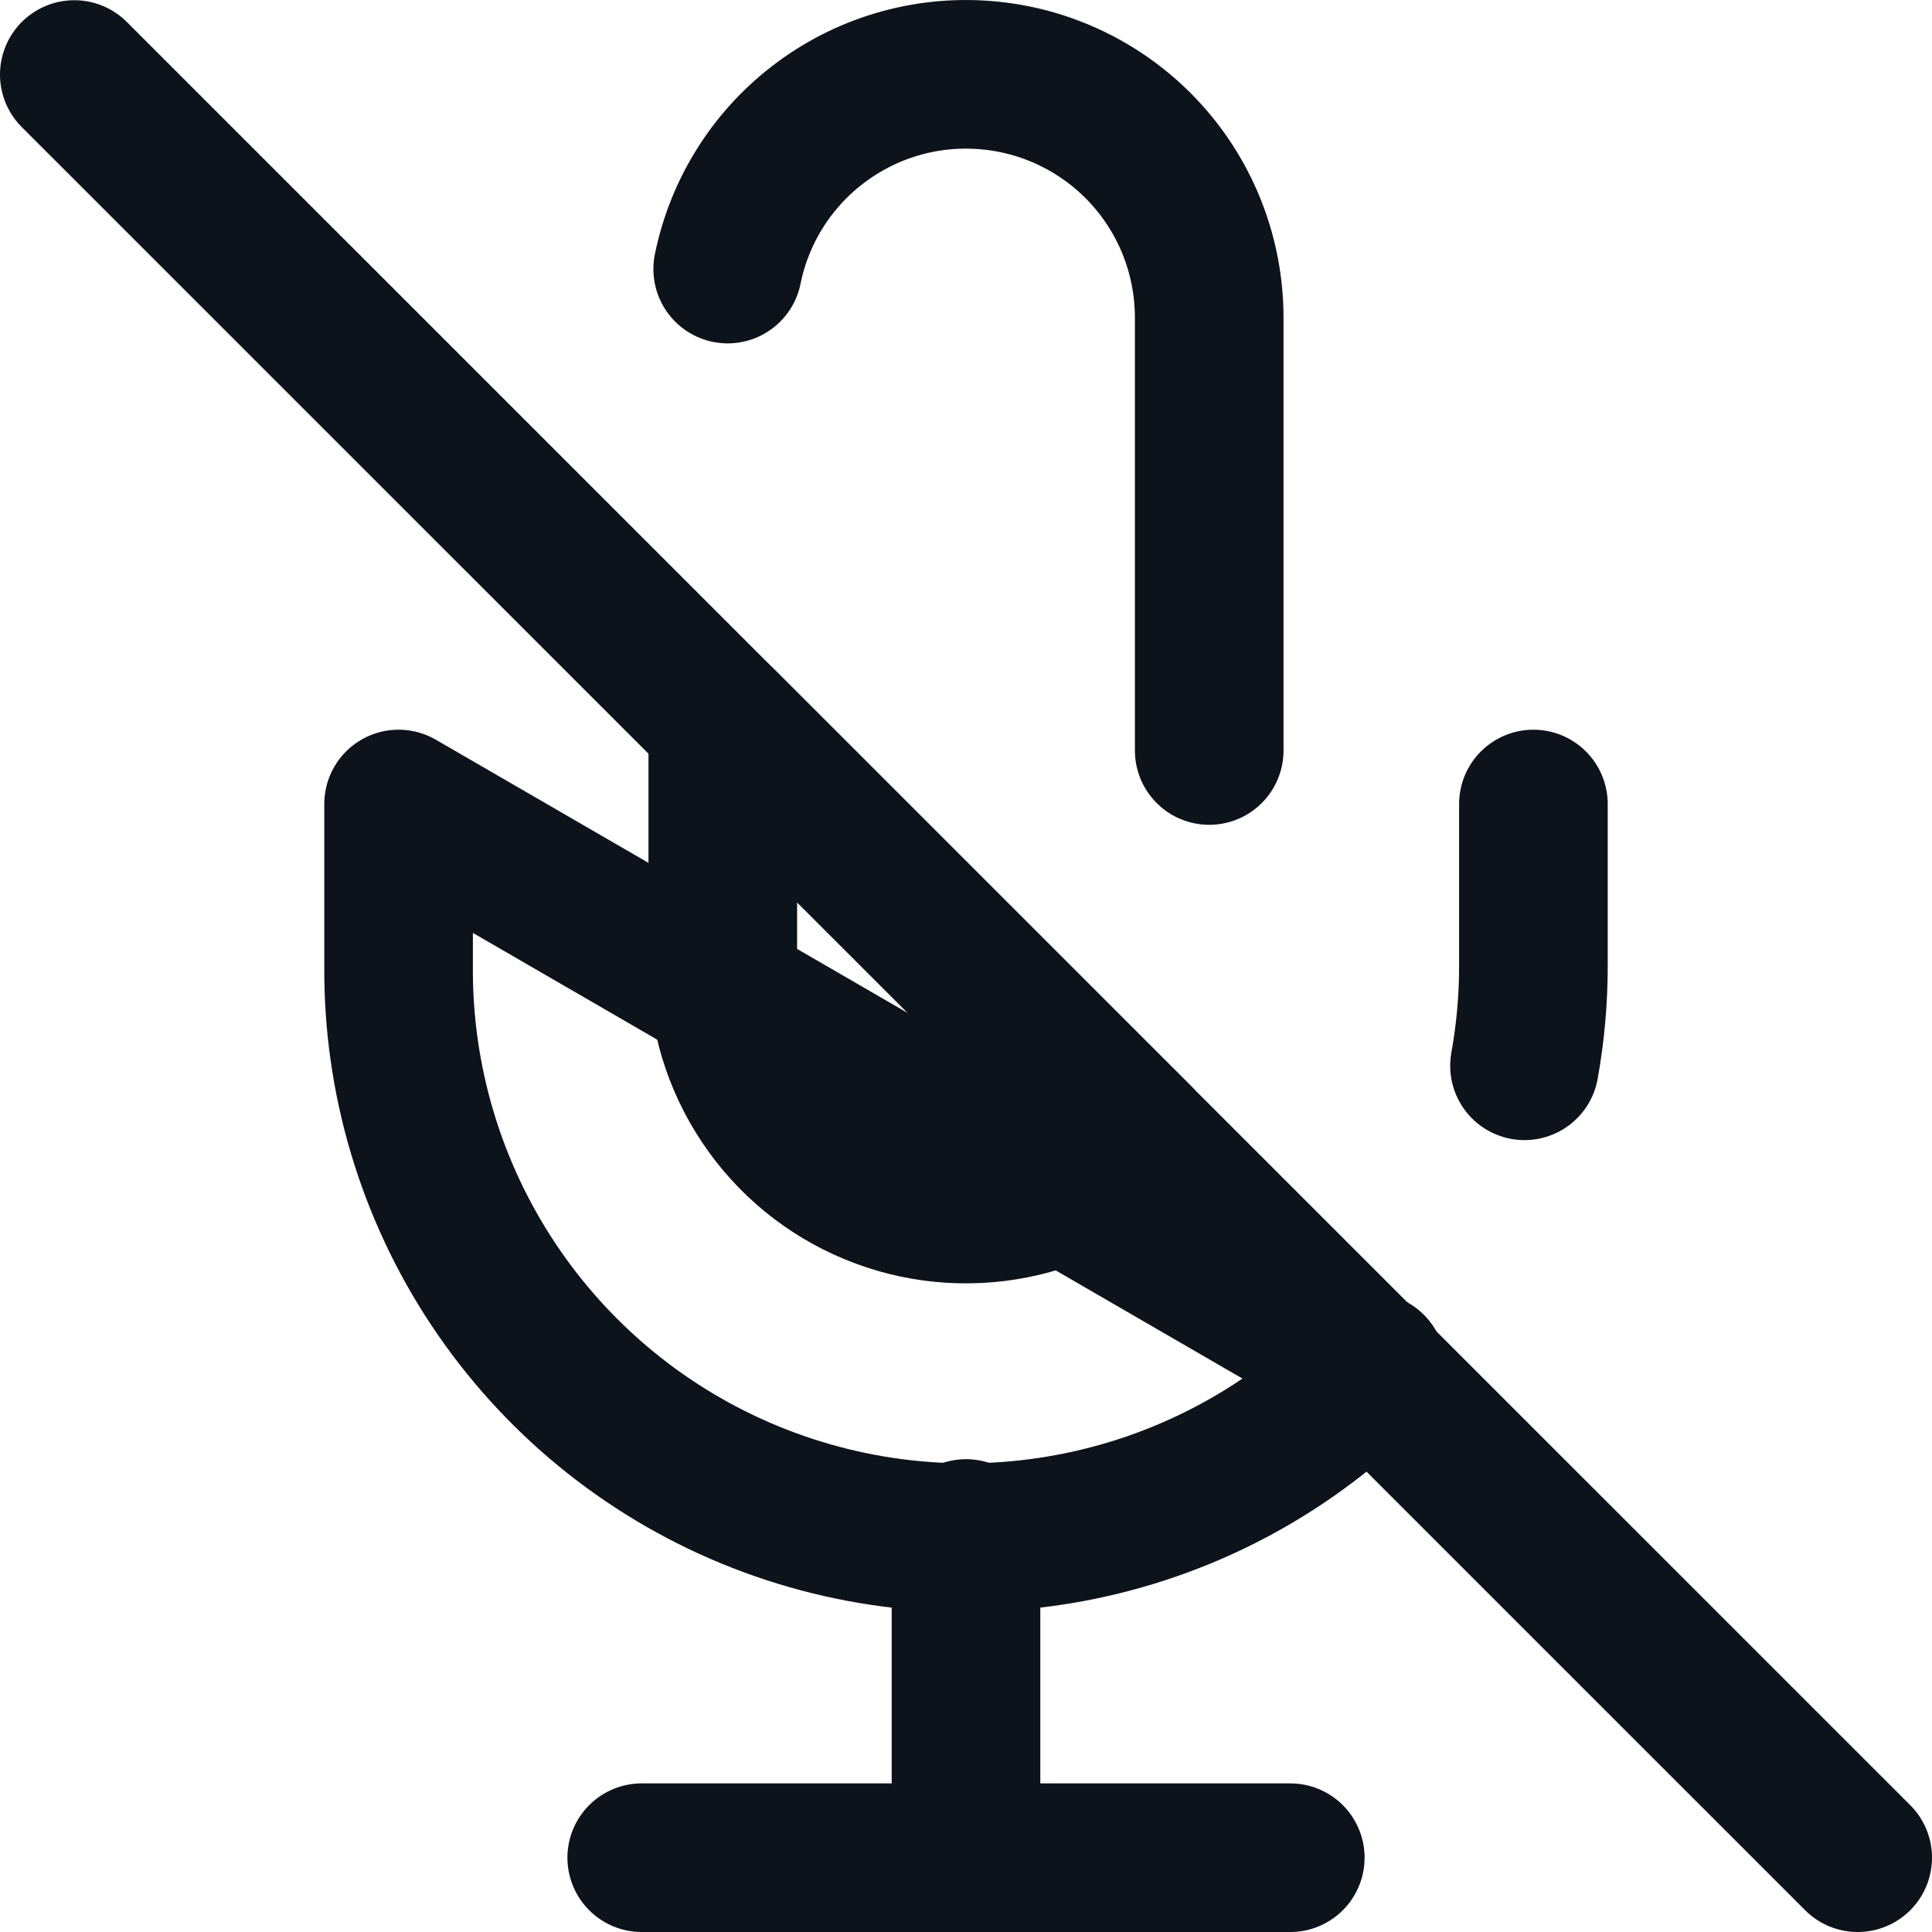 <svg width="26" height="26" viewBox="0 0 26 26" fill="none" xmlns="http://www.w3.org/2000/svg">
<path d="M1 1.003L25 25" stroke="#0D131A" stroke-width="2" stroke-linecap="round" stroke-linejoin="round"/>
<path d="M16.273 10.1V4.276C16.273 3.464 15.973 2.681 15.429 2.079C14.885 1.477 14.136 1.098 13.329 1.017C12.521 0.935 11.712 1.156 11.059 1.638C10.405 2.119 9.954 2.826 9.793 3.621M9.727 9.729V13.002C9.728 13.648 9.92 14.28 10.28 14.818C10.639 15.356 11.15 15.775 11.748 16.022C12.346 16.27 13.003 16.334 13.638 16.208C14.272 16.082 14.855 15.771 15.313 15.314L9.727 9.729Z" stroke="#0D131A" stroke-width="2" stroke-linecap="round" stroke-linejoin="round"/>
<path d="M20.636 10.82V13.002C20.636 13.451 20.596 13.9 20.516 14.343M18.455 18.401C17.39 19.488 16.024 20.232 14.533 20.537C13.043 20.843 11.495 20.696 10.088 20.116C8.681 19.536 7.48 18.549 6.638 17.281C5.796 16.013 5.353 14.523 5.364 13.002V10.82L18.455 18.401Z" stroke="#0D131A" stroke-width="2" stroke-linecap="round" stroke-linejoin="round"/>
<path d="M13 20.637V25" stroke="#0D131A" stroke-width="2" stroke-linecap="round" stroke-linejoin="round"/>
<path d="M8.636 25H17.364" stroke="#0D131A" stroke-width="2" stroke-linecap="round" stroke-linejoin="round"/>
</svg>
